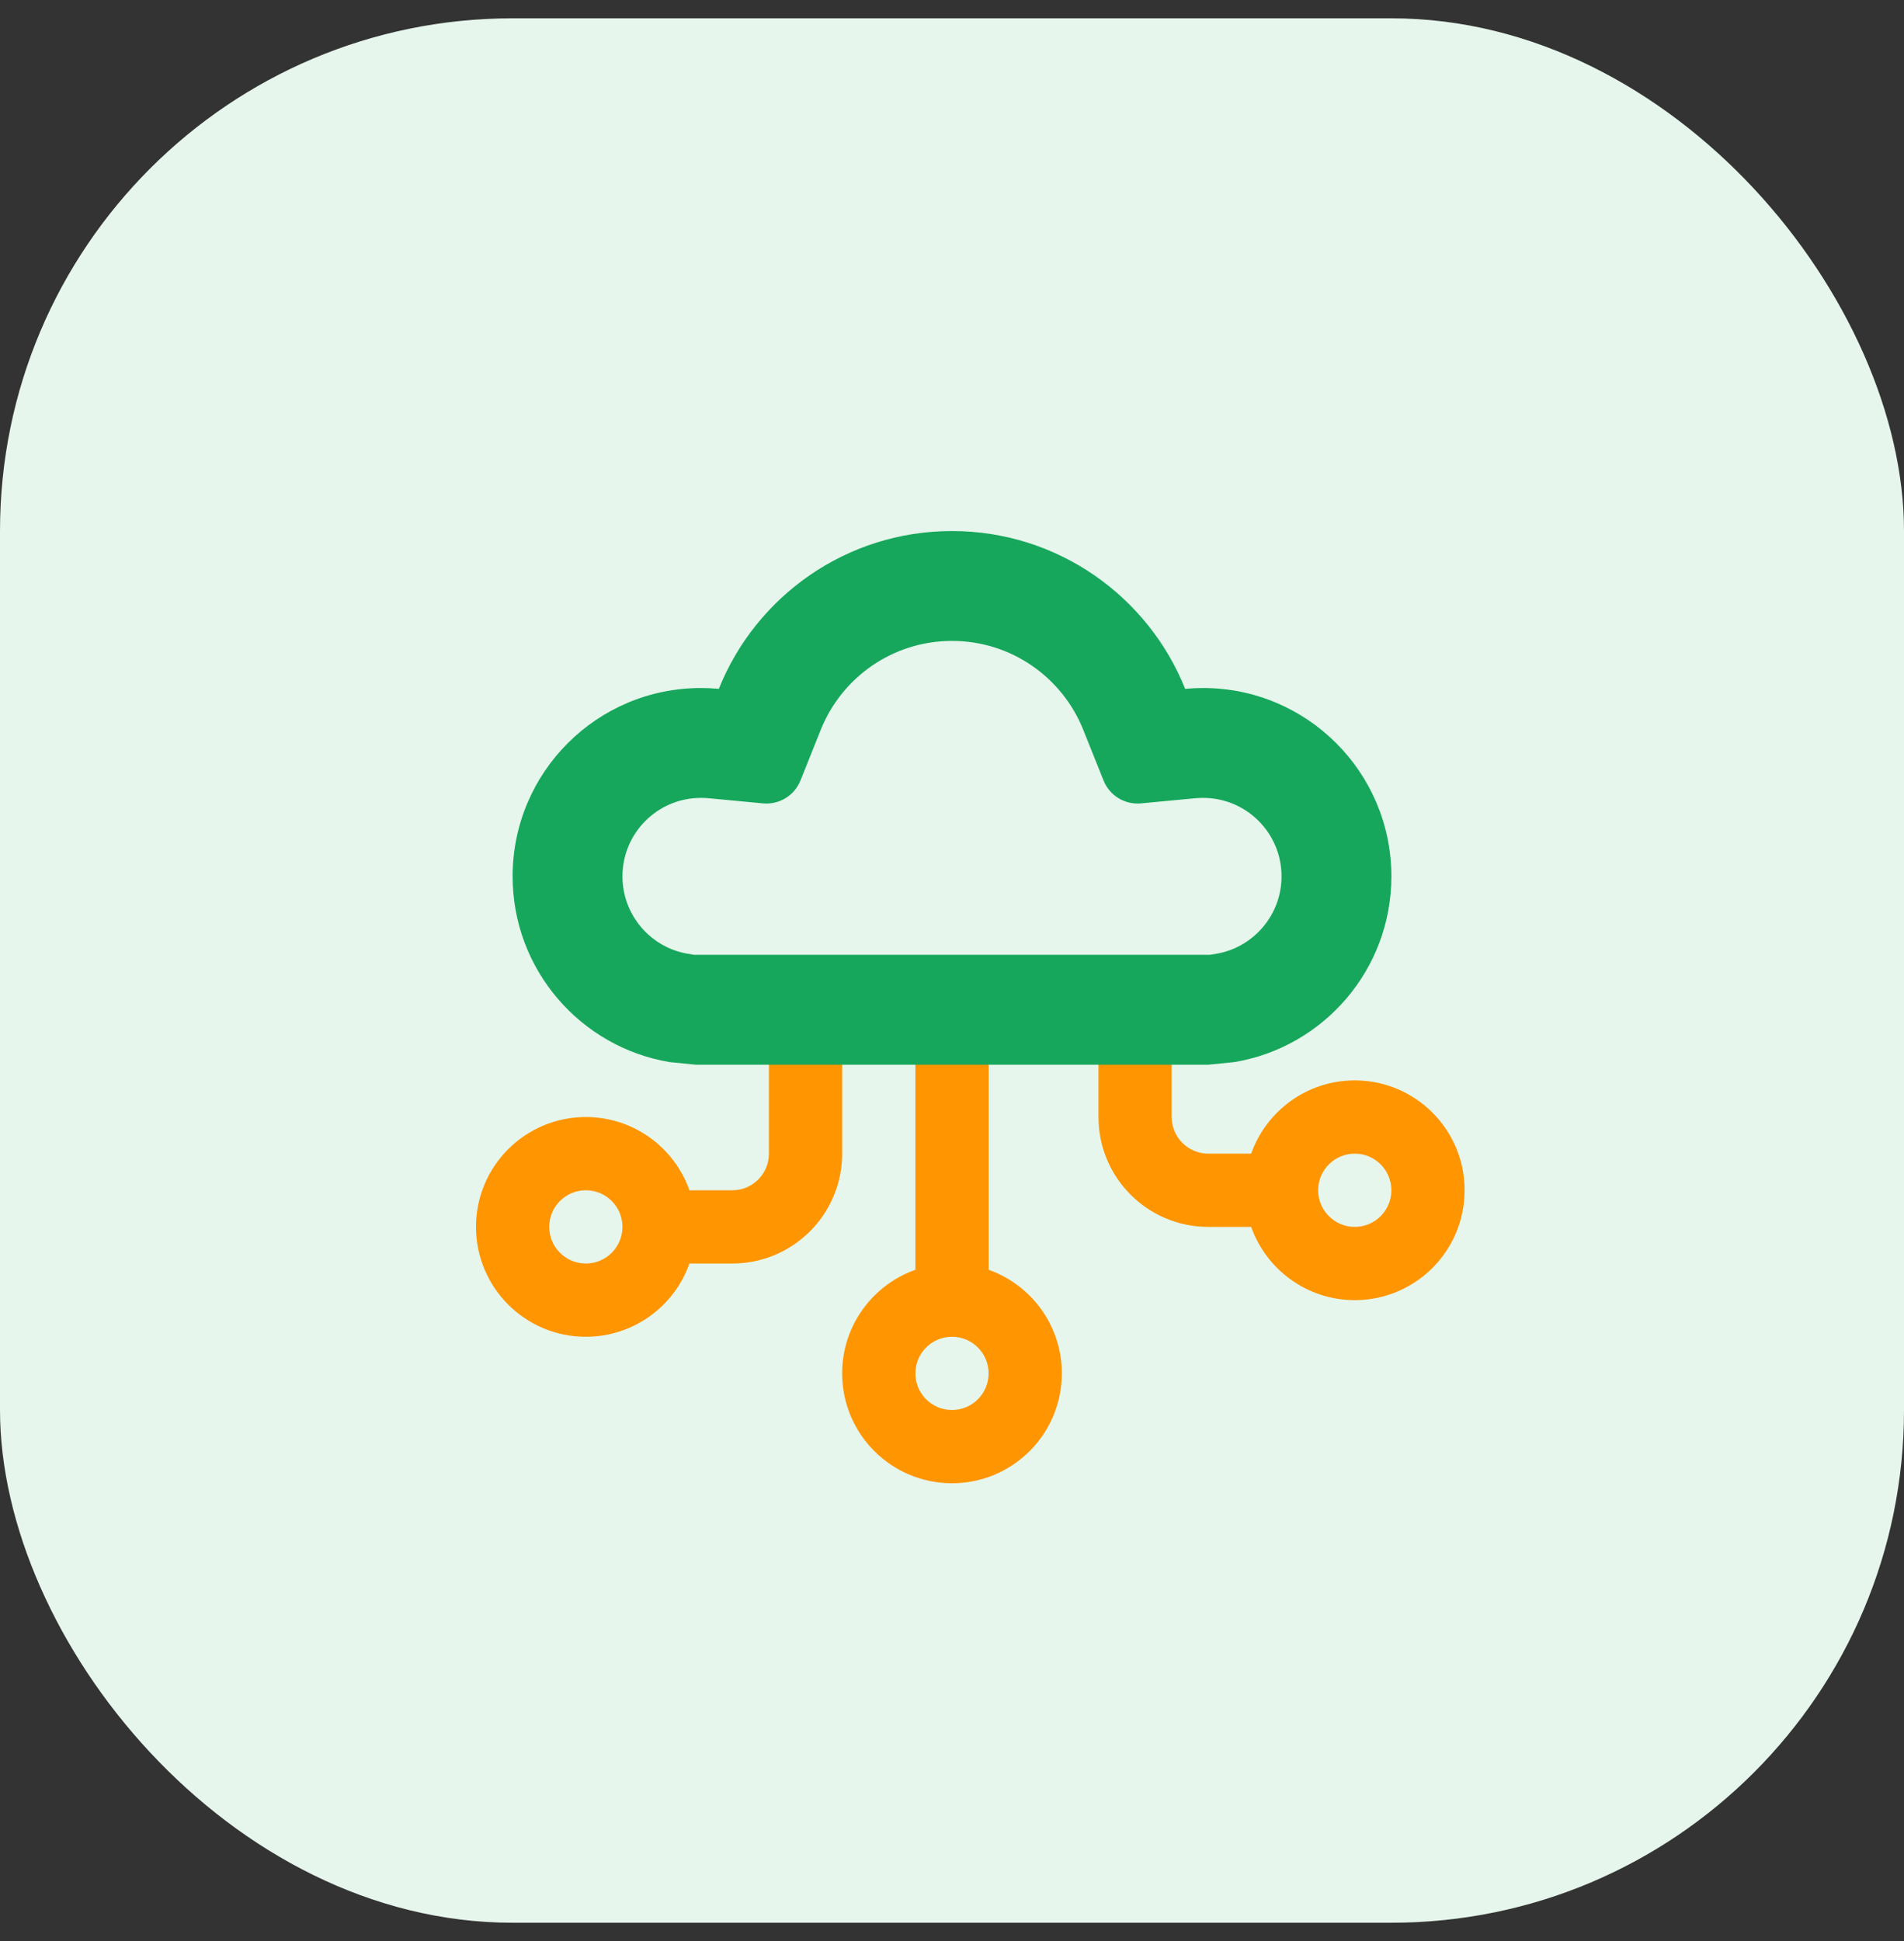 <svg width="52" height="53" viewBox="0 0 52 53" fill="none" xmlns="http://www.w3.org/2000/svg">
<rect x="0" y="0" width="52" height="53" fill="#333333" stroke="none"/>
<rect y="0.5" width="52" height="52" rx="14" fill="#E6F6EC"/>
<g clip-path="url(#clip0_10444_65234)">
<path fill-rule="evenodd" clip-rule="evenodd" d="M21 29V31.5C21 32.052 20.552 32.5 20 32.5H18.829C18.418 31.335 17.306 30.5 16 30.5C14.343 30.5 13 31.843 13 33.5C13 35.157 14.343 36.5 16 36.5C17.306 36.5 18.418 35.665 18.829 34.5H20C21.657 34.5 23 33.157 23 31.5V29H21ZM17 33.5C17 34.052 16.552 34.5 16 34.5C15.448 34.5 15 34.052 15 33.5C15 32.948 15.448 32.5 16 32.5C16.552 32.5 17 32.948 17 33.5Z" fill="#FF9500"/>
<path fill-rule="evenodd" clip-rule="evenodd" d="M32 28.5V30.5C32 31.052 32.448 31.5 33 31.5H34.171C34.583 30.335 35.694 29.5 37 29.5C38.657 29.5 40 30.843 40 32.5C40 34.157 38.657 35.5 37 35.5C35.694 35.5 34.583 34.665 34.171 33.5H33C31.343 33.5 30 32.157 30 30.5V28.5H32ZM36 32.5C36 33.052 36.448 33.5 37 33.5C37.552 33.5 38 33.052 38 32.5C38 31.948 37.552 31.5 37 31.5C36.448 31.5 36 31.948 36 32.5Z" fill="#FF9500"/>
<path fill-rule="evenodd" clip-rule="evenodd" d="M27 34.671C28.165 35.083 29 36.194 29 37.5C29 39.157 27.657 40.5 26 40.5C24.343 40.5 23 39.157 23 37.5C23 36.194 23.835 35.083 25 34.671L25 28.5H27L27 34.671ZM27 37.5C27 38.052 26.552 38.5 26 38.5C25.448 38.5 25 38.052 25 37.5C25 36.948 25.448 36.5 26 36.5C26.552 36.5 27 36.948 27 37.5Z" fill="#FF9500"/>
<path fill-rule="evenodd" clip-rule="evenodd" d="M19.632 18.809C19.471 18.794 19.308 18.786 19.143 18.786C16.302 18.786 14 21.088 14 23.929C14 26.477 15.853 28.592 18.286 29L19 29.071H33L33.714 29C36.147 28.592 38 26.477 38 23.929C38 21.088 35.697 18.786 32.857 18.786C32.692 18.786 32.529 18.794 32.368 18.809C31.357 16.284 28.887 14.5 26 14.5C23.113 14.5 20.643 16.284 19.632 18.809ZM33.041 26.071L33.218 26.042C34.229 25.872 35 24.987 35 23.929C35 22.745 34.041 21.786 32.857 21.786C32.786 21.786 32.717 21.789 32.65 21.795L31.161 21.936C30.72 21.977 30.304 21.724 30.139 21.312L29.583 19.924C29.012 18.498 27.619 17.5 26 17.5C24.381 17.5 22.988 18.498 22.417 19.924L21.861 21.312C21.696 21.724 21.28 21.977 20.839 21.936L19.35 21.795C19.283 21.789 19.214 21.786 19.143 21.786C17.959 21.786 17 22.745 17 23.929C17 24.987 17.771 25.872 18.782 26.042L18.959 26.071H33.041Z" fill="#16A75C"/>
</g>
<defs>
<clipPath id="clip0_10444_65234">
<rect width="28" height="28" fill="white" transform="translate(12 12.5)"/>
</clipPath>
</defs>
</svg>
